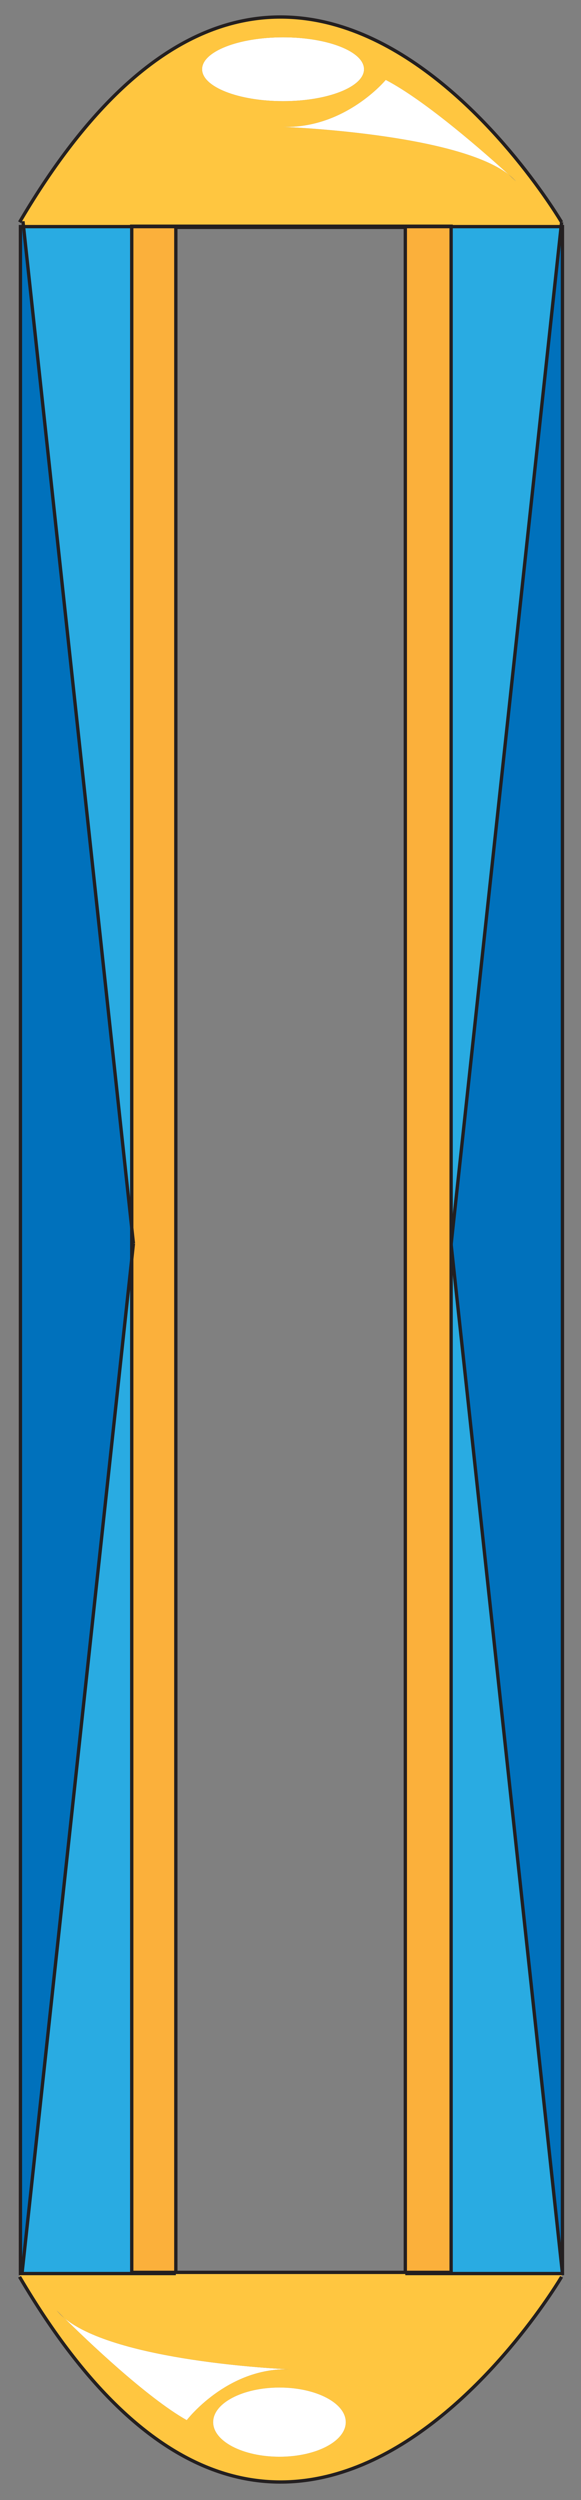 <?xml version="1.0" encoding="utf-8"?>
<!-- Generator: Adobe Illustrator 15.0.2, SVG Export Plug-In  -->
<!DOCTYPE svg PUBLIC "-//W3C//DTD SVG 1.1//EN" "http://www.w3.org/Graphics/SVG/1.1/DTD/svg11.dtd">
<svg version="1.1"
	 xmlns="http://www.w3.org/2000/svg" xmlns:xlink="http://www.w3.org/1999/xlink" xmlns:a="http://ns.adobe.com/AdobeSVGViewerExtensions/3.0/"
	 x="0px" y="0px" width="131px" height="563px" viewBox="-4.083 -3.455 131 563"
	 overflow="visible" enable-background="new -4.083 -3.455 131 563" xml:space="preserve">
<rect x="-4.083" y="-3.455" width="131" height="563" fill="#808080" stroke="none"/>
<defs>
</defs>
<g id="XMLID_1_">
	<g>
		<path fill="#FFFFFF" d="M10.443,518.577c11.75,9.71,48.46,11.42,50.64,11.52c-14.03-0.359-23.06,11.46-23.06,11.46
			C28.893,536.407,15.303,523.377,10.443,518.577z"/>
		<path fill="#FFC640" d="M61.083,530.097c-2.18-0.1-38.89-1.81-50.64-11.52c-0.97-0.95-1.59-1.58-1.77-1.76
			c0.49,0.62,1.09,1.2,1.77,1.76c4.86,4.8,18.45,17.83,27.58,22.979C38.023,541.557,47.053,529.737,61.083,530.097z
			 M122.543,509.268c0,0-61.11,103.979-122.22,0l0.2-0.73h0.38h34.66h51.74h35.24V509.268z M43.983,541.997
			c0,4.31,6.69,7.79,14.95,7.79c8.25,0,14.94-3.48,14.94-7.79c0-4.3-6.69-7.79-14.94-7.79
			C50.673,534.207,43.983,537.697,43.983,541.997z"/>
		<polygon fill="#0071BC" points="122.733,508.537 97.633,276.777 122.433,47.577 122.733,47.577 		"/>
		<path fill="#FFFFFF" d="M59.743,19.327c-10.09,0-18.26-3.22-18.26-7.19c0-3.98,8.17-7.19,18.26-7.19
			c10.08,0,18.25,3.21,18.25,7.19C77.993,16.107,69.823,19.327,59.743,19.327z"/>
		<polygon fill="#29ABE2" points="25.623,508.268 35.563,508.268 35.563,508.537 0.903,508.537 0.903,508.327 25.623,280.087 		"/>
		<path fill="#FFC640" d="M110.503,35.767c-4.85-4.41-18.46-16.46-27.61-21.22c0,0-9.06,10.96-23.15,10.57
			C59.743,25.117,98.413,26.517,110.503,35.767z M0.613,46.097c61.01-103.16,121.93,0.49,121.93,0.49l-0.11,0.99h-24.8v-0.09h-72.01
			v0.09h-24.4l-0.13-1.2L0.613,46.097z M110.553,35.817c0.93,0.84,1.52,1.4,1.7,1.56C111.773,36.827,111.203,36.307,110.553,35.817z
			 M41.483,12.137c0,3.97,8.17,7.19,18.26,7.19c10.08,0,18.25-3.22,18.25-7.19c0-3.98-8.17-7.19-18.25-7.19
			C49.653,4.947,41.483,8.157,41.483,12.137z"/>
		<polygon fill="#29ABE2" points="122.543,508.537 87.303,508.537 87.303,508.268 97.633,508.268 97.633,276.777 122.733,508.537 		
			"/>
		<polygon fill="#FBB03B" points="25.623,273.067 25.623,47.577 87.303,47.577 87.303,47.747 35.563,47.747 35.563,508.268 
			25.623,508.268 25.623,280.087 26.003,276.577 		"/>
		<polygon fill="#29ABE2" points="97.633,276.777 97.633,47.577 122.433,47.577 		"/>
		<polygon fill="#0071BC" points="0.903,508.327 0.903,508.537 0.523,508.537 0.523,47.577 1.223,47.577 25.623,273.067 
			25.623,280.087 		"/>
		<polygon fill="#FBB03B" points="87.303,47.747 87.303,47.577 97.633,47.577 97.633,276.777 97.633,508.268 87.303,508.268 		"/>
		<path fill="#FFFFFF" d="M58.933,549.787c-8.26,0-14.95-3.48-14.95-7.79c0-4.3,6.69-7.79,14.95-7.79c8.25,0,14.94,3.49,14.94,7.79
			C73.873,546.307,67.183,549.787,58.933,549.787z"/>
		<path fill="#FFFFFF" d="M59.743,25.117c14.09,0.39,23.15-10.57,23.15-10.57c9.15,4.76,22.76,16.81,27.61,21.22
			C98.413,26.517,59.743,25.117,59.743,25.117z"/>
		<polygon fill="#29ABE2" points="25.623,273.067 1.223,47.577 25.623,47.577 		"/>
	</g>
	<g>
		<polyline fill="none" stroke="#231F20" stroke-width="0.75" stroke-miterlimit="10" points="35.563,508.537 0.903,508.537 
			0.523,508.537 0.523,47.577 1.223,47.577 25.623,47.577 87.303,47.577 97.633,47.577 122.433,47.577 122.733,47.577 
			122.733,508.537 122.543,508.537 87.303,508.537 		"/>
		<polygon fill="none" stroke="#231F20" stroke-width="0.75" stroke-miterlimit="10" points="25.623,47.577 25.623,47.487 
			97.633,47.487 97.633,47.577 97.633,276.777 97.633,508.268 87.303,508.268 35.563,508.268 25.623,508.268 25.623,280.087 
			25.623,273.067 		"/>
		<path fill="none" stroke="#231F20" stroke-width="0.75" stroke-miterlimit="10" d="M122.543,509.268c0,0-61.11,103.979-122.22,0"
			/>
		<path fill="none" stroke="#231F20" stroke-width="0.75" stroke-miterlimit="10" d="M122.543,46.587c0,0-60.92-103.65-121.93-0.49
			c-0.1,0.16-0.19,0.33-0.29,0.49"/>
		<polyline fill="none" stroke="#231F20" stroke-width="0.75" stroke-miterlimit="10" points="35.563,508.537 35.563,508.268 
			35.563,47.747 87.303,47.747 87.303,508.268 87.303,508.537 		"/>
		
			<line fill="none" stroke="#231F20" stroke-width="0.75" stroke-miterlimit="10" x1="122.733" y1="508.537" x2="97.633" y2="276.777"/>
		<polyline fill="none" stroke="#231F20" stroke-width="0.75" stroke-miterlimit="10" points="97.633,276.777 122.433,47.577 
			122.543,46.587 		"/>
		<polyline fill="none" stroke="#231F20" stroke-width="0.75" stroke-miterlimit="10" points="0.903,508.327 25.623,280.087 
			26.003,276.577 		"/>
		<polyline fill="none" stroke="#231F20" stroke-width="0.75" stroke-miterlimit="10" points="26.003,276.577 25.623,273.067 
			1.223,47.577 1.093,46.377 		"/>
	</g>
</g>
</svg>
